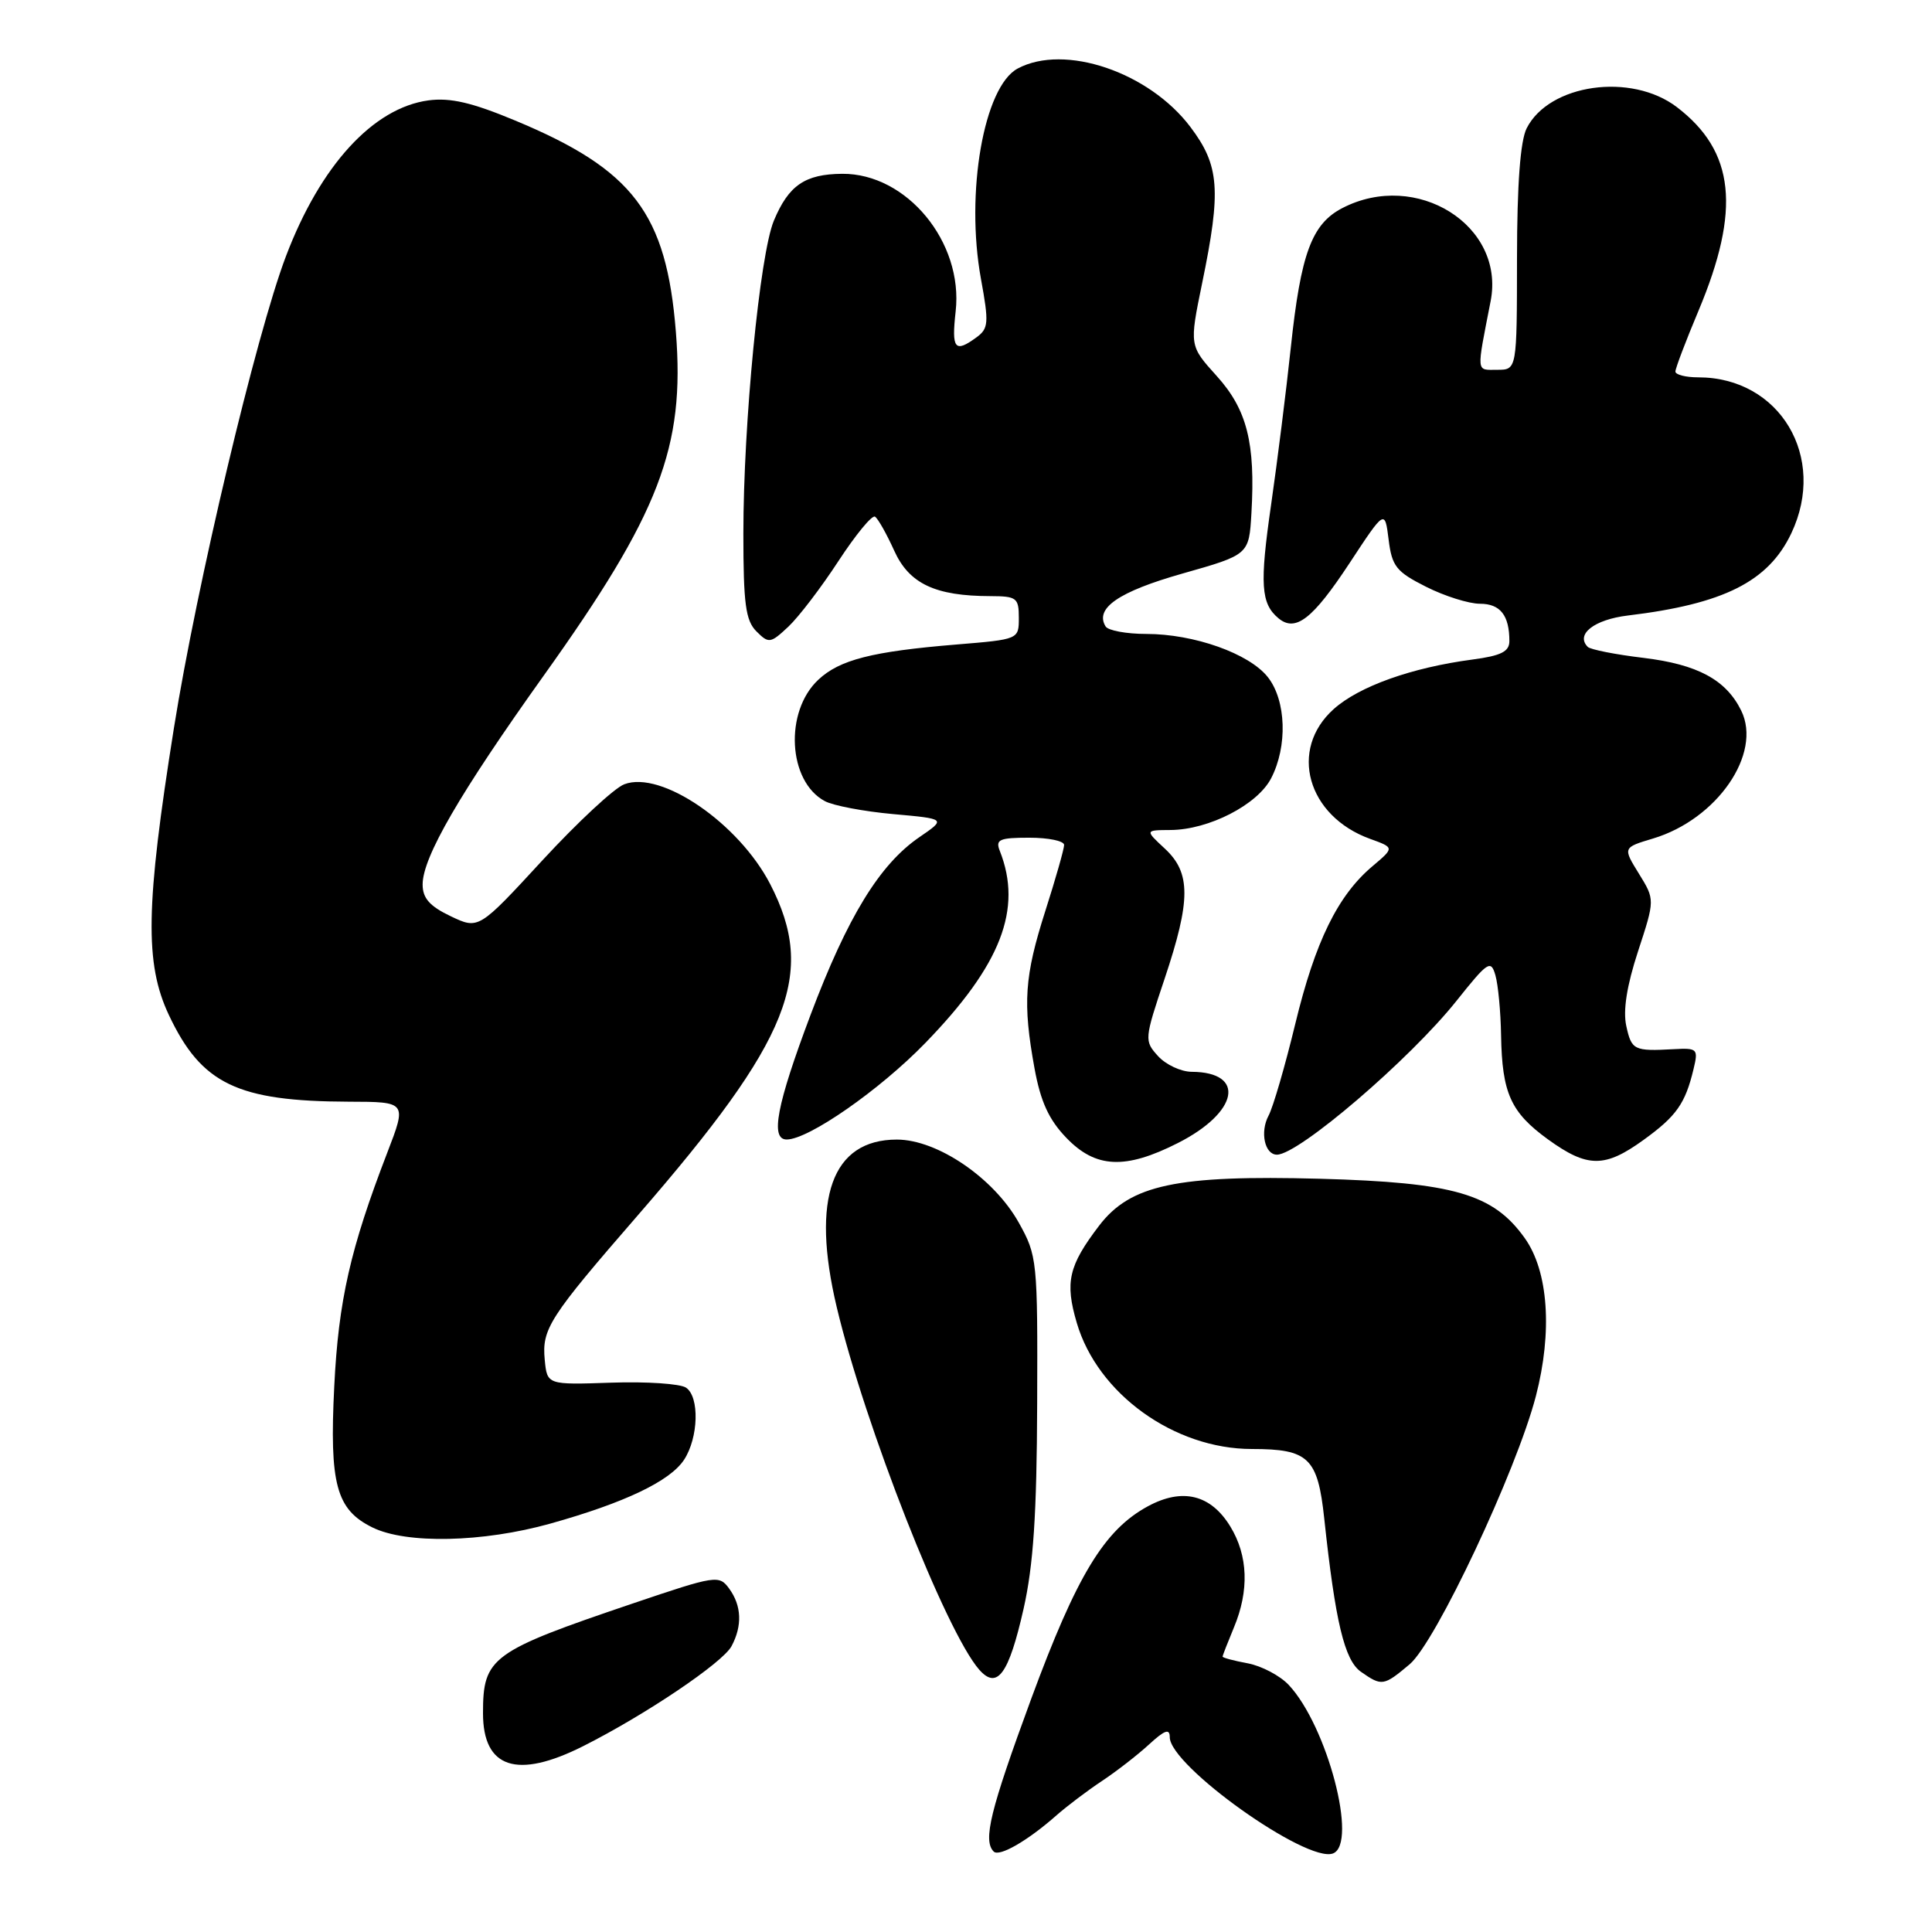 <?xml version="1.0" encoding="UTF-8" standalone="no"?>
<!DOCTYPE svg PUBLIC "-//W3C//DTD SVG 1.1//EN" "http://www.w3.org/Graphics/SVG/1.1/DTD/svg11.dtd" >
<svg xmlns="http://www.w3.org/2000/svg" xmlns:xlink="http://www.w3.org/1999/xlink" version="1.1" viewBox="0 0 256 256">
 <g >
 <path fill="currentColor"
d=" M 140.00 240.53 C 141.38 239.32 144.07 237.28 146.00 236.00 C 147.93 234.72 150.74 232.54 152.25 231.15 C 154.34 229.23 155.00 229.00 155.00 230.19 C 155.00 233.98 173.17 246.92 176.63 245.59 C 179.96 244.31 175.87 228.71 170.77 223.27 C 169.62 222.04 167.18 220.75 165.34 220.40 C 163.50 220.06 162.00 219.66 162.00 219.51 C 162.00 219.36 162.68 217.63 163.50 215.65 C 165.54 210.77 165.38 206.13 163.03 202.28 C 160.44 198.03 156.68 197.11 152.10 199.59 C 146.32 202.72 142.67 208.75 136.63 225.13 C 131.20 239.89 130.22 243.88 131.67 245.34 C 132.41 246.08 136.18 243.91 140.00 240.53 Z  M 77.28 231.37 C 85.52 227.22 95.76 220.32 96.93 218.13 C 98.38 215.42 98.27 212.76 96.62 210.50 C 95.29 208.67 94.86 208.74 83.87 212.46 C 65.06 218.83 64.00 219.60 64.00 227.01 C 64.00 234.31 68.51 235.79 77.28 231.37 Z  M 135.63 213.17 C 136.93 207.40 137.38 200.67 137.43 186.00 C 137.50 166.97 137.44 166.39 134.99 162.00 C 131.69 156.10 124.21 151.00 118.84 151.00 C 110.23 151.00 107.44 158.77 110.87 173.20 C 114.60 188.90 125.35 216.24 129.76 221.25 C 132.14 223.94 133.67 221.84 135.63 213.17 Z  M 186.78 220.53 C 190.24 217.62 200.93 194.90 203.51 185.00 C 205.73 176.45 205.17 168.45 202.04 164.06 C 197.86 158.19 192.64 156.68 174.90 156.19 C 155.90 155.68 149.78 156.98 145.63 162.42 C 141.59 167.72 141.09 169.90 142.68 175.29 C 145.44 184.69 155.59 192.00 165.89 192.00 C 173.40 192.00 174.61 193.16 175.47 201.22 C 176.94 214.93 178.15 219.99 180.33 221.52 C 183.10 223.46 183.34 223.42 186.78 220.53 Z  M 72.94 201.88 C 82.79 199.12 88.78 196.26 90.64 193.43 C 92.56 190.50 92.71 185.08 90.90 183.87 C 90.13 183.35 85.67 183.05 81.00 183.21 C 72.50 183.50 72.50 183.50 72.18 180.18 C 71.79 176.08 72.76 174.57 84.57 160.97 C 104.77 137.70 108.21 129.08 102.06 117.16 C 97.89 109.09 87.62 102.05 82.72 103.92 C 81.41 104.41 76.53 108.95 71.88 113.99 C 63.42 123.17 63.42 123.17 59.71 121.40 C 56.94 120.08 56.00 119.02 56.00 117.20 C 56.00 113.59 60.91 105.12 72.06 89.50 C 87.41 68.01 90.77 59.26 89.56 44.01 C 88.31 28.27 83.91 22.48 68.26 15.97 C 62.53 13.58 59.67 12.92 56.78 13.30 C 49.44 14.29 42.45 21.93 37.89 33.95 C 33.92 44.41 26.07 77.50 23.04 96.50 C 19.29 120.05 19.16 127.67 22.38 134.50 C 26.69 143.64 31.45 145.93 46.21 145.98 C 53.91 146.00 53.91 146.00 51.31 152.75 C 46.42 165.45 44.85 172.33 44.29 183.71 C 43.64 196.66 44.55 200.03 49.34 202.39 C 53.83 204.61 63.98 204.39 72.94 201.88 Z  M 156.07 151.46 C 164.11 147.39 165.14 142.06 157.90 142.02 C 156.48 142.01 154.47 141.07 153.44 139.93 C 151.61 137.91 151.63 137.70 154.32 129.68 C 157.80 119.28 157.81 115.66 154.35 112.45 C 151.71 110.00 151.71 110.00 155.10 109.98 C 160.18 109.95 166.62 106.63 168.43 103.13 C 170.63 98.89 170.43 92.82 168.00 89.73 C 165.54 86.60 158.23 84.00 151.88 84.00 C 149.26 84.00 146.84 83.55 146.50 83.01 C 145.02 80.60 148.22 78.40 156.68 76.00 C 165.50 73.50 165.50 73.50 165.82 68.00 C 166.36 58.70 165.24 54.27 161.22 49.82 C 157.59 45.80 157.59 45.80 159.29 37.52 C 161.84 25.17 161.59 21.94 157.74 16.83 C 152.24 9.54 141.06 5.76 134.85 9.08 C 130.36 11.48 127.90 25.55 129.98 36.95 C 131.05 42.79 130.99 43.53 129.39 44.70 C 126.51 46.81 126.07 46.26 126.63 41.25 C 127.66 32.08 120.14 22.97 111.60 23.03 C 106.66 23.07 104.50 24.55 102.54 29.24 C 100.68 33.71 98.50 56.04 98.50 70.71 C 98.50 80.01 98.80 82.23 100.23 83.66 C 101.87 85.30 102.09 85.26 104.47 83.03 C 105.85 81.73 108.83 77.82 111.10 74.34 C 113.37 70.87 115.54 68.22 115.94 68.46 C 116.33 68.70 117.47 70.72 118.48 72.95 C 120.46 77.35 123.92 78.98 131.25 78.99 C 134.71 79.00 135.00 79.22 135.00 81.86 C 135.00 84.72 135.00 84.72 126.75 85.40 C 115.56 86.32 111.24 87.42 108.42 90.08 C 103.91 94.31 104.41 103.54 109.29 106.15 C 110.39 106.75 114.47 107.52 118.33 107.87 C 125.37 108.50 125.37 108.50 121.82 110.93 C 116.56 114.53 112.30 121.48 107.39 134.51 C 102.91 146.41 102.03 151.01 104.25 150.99 C 107.17 150.97 116.57 144.42 122.59 138.22 C 132.65 127.86 135.52 120.45 132.48 112.75 C 131.88 111.24 132.41 111.00 136.39 111.00 C 138.93 111.00 141.00 111.43 141.00 111.96 C 141.00 112.49 139.88 116.43 138.51 120.71 C 135.74 129.39 135.50 132.89 137.08 141.57 C 137.88 145.95 138.97 148.35 141.28 150.75 C 145.17 154.81 149.09 155.00 156.07 151.46 Z  M 217.80 151.03 C 222.14 147.89 223.31 146.23 224.40 141.67 C 225.05 138.98 224.92 138.85 221.79 139.02 C 216.51 139.31 216.19 139.16 215.49 135.94 C 215.04 133.90 215.56 130.60 217.05 126.05 C 219.29 119.21 219.29 119.21 217.16 115.76 C 215.03 112.31 215.03 112.31 219.03 111.11 C 227.52 108.57 233.52 99.86 230.72 94.16 C 228.71 90.07 224.94 88.04 217.76 87.17 C 214.06 86.73 210.74 86.07 210.39 85.72 C 208.73 84.06 211.23 82.10 215.69 81.56 C 228.42 80.03 234.32 77.06 237.36 70.66 C 242.14 60.57 235.84 50.00 225.03 50.00 C 223.36 50.00 222.00 49.65 222.00 49.23 C 222.00 48.81 223.37 45.19 225.05 41.20 C 230.69 27.77 229.88 20.06 222.19 14.19 C 216.14 9.58 205.27 11.12 202.29 17.00 C 201.45 18.67 201.02 24.37 201.01 34.25 C 201.00 49.00 201.00 49.00 198.39 49.00 C 195.56 49.00 195.62 49.63 197.52 39.88 C 199.46 29.87 187.69 22.49 177.87 27.57 C 173.81 29.67 172.36 33.60 171.04 46.04 C 170.43 51.79 169.25 61.16 168.43 66.86 C 166.90 77.44 167.07 79.98 169.41 81.93 C 171.67 83.80 173.94 82.03 178.82 74.62 C 183.50 67.50 183.50 67.50 184.00 71.50 C 184.44 75.05 185.01 75.76 188.96 77.75 C 191.42 78.99 194.63 80.00 196.10 80.00 C 198.79 80.00 200.00 81.53 200.00 84.95 C 200.00 86.34 198.90 86.89 195.12 87.39 C 187.04 88.46 180.10 90.94 176.73 93.95 C 170.73 99.31 173.20 108.14 181.56 111.16 C 184.77 112.32 184.77 112.32 181.87 114.77 C 177.27 118.64 174.27 124.75 171.63 135.67 C 170.28 141.25 168.69 146.72 168.09 147.83 C 166.93 150.00 167.58 153.00 169.20 153.00 C 172.08 153.00 186.83 140.36 193.00 132.61 C 197.16 127.39 197.55 127.14 198.15 129.23 C 198.51 130.48 198.85 134.06 198.90 137.18 C 199.03 144.86 200.18 147.39 205.11 150.97 C 210.35 154.76 212.64 154.77 217.80 151.03 Z "/>
</g>
</svg>